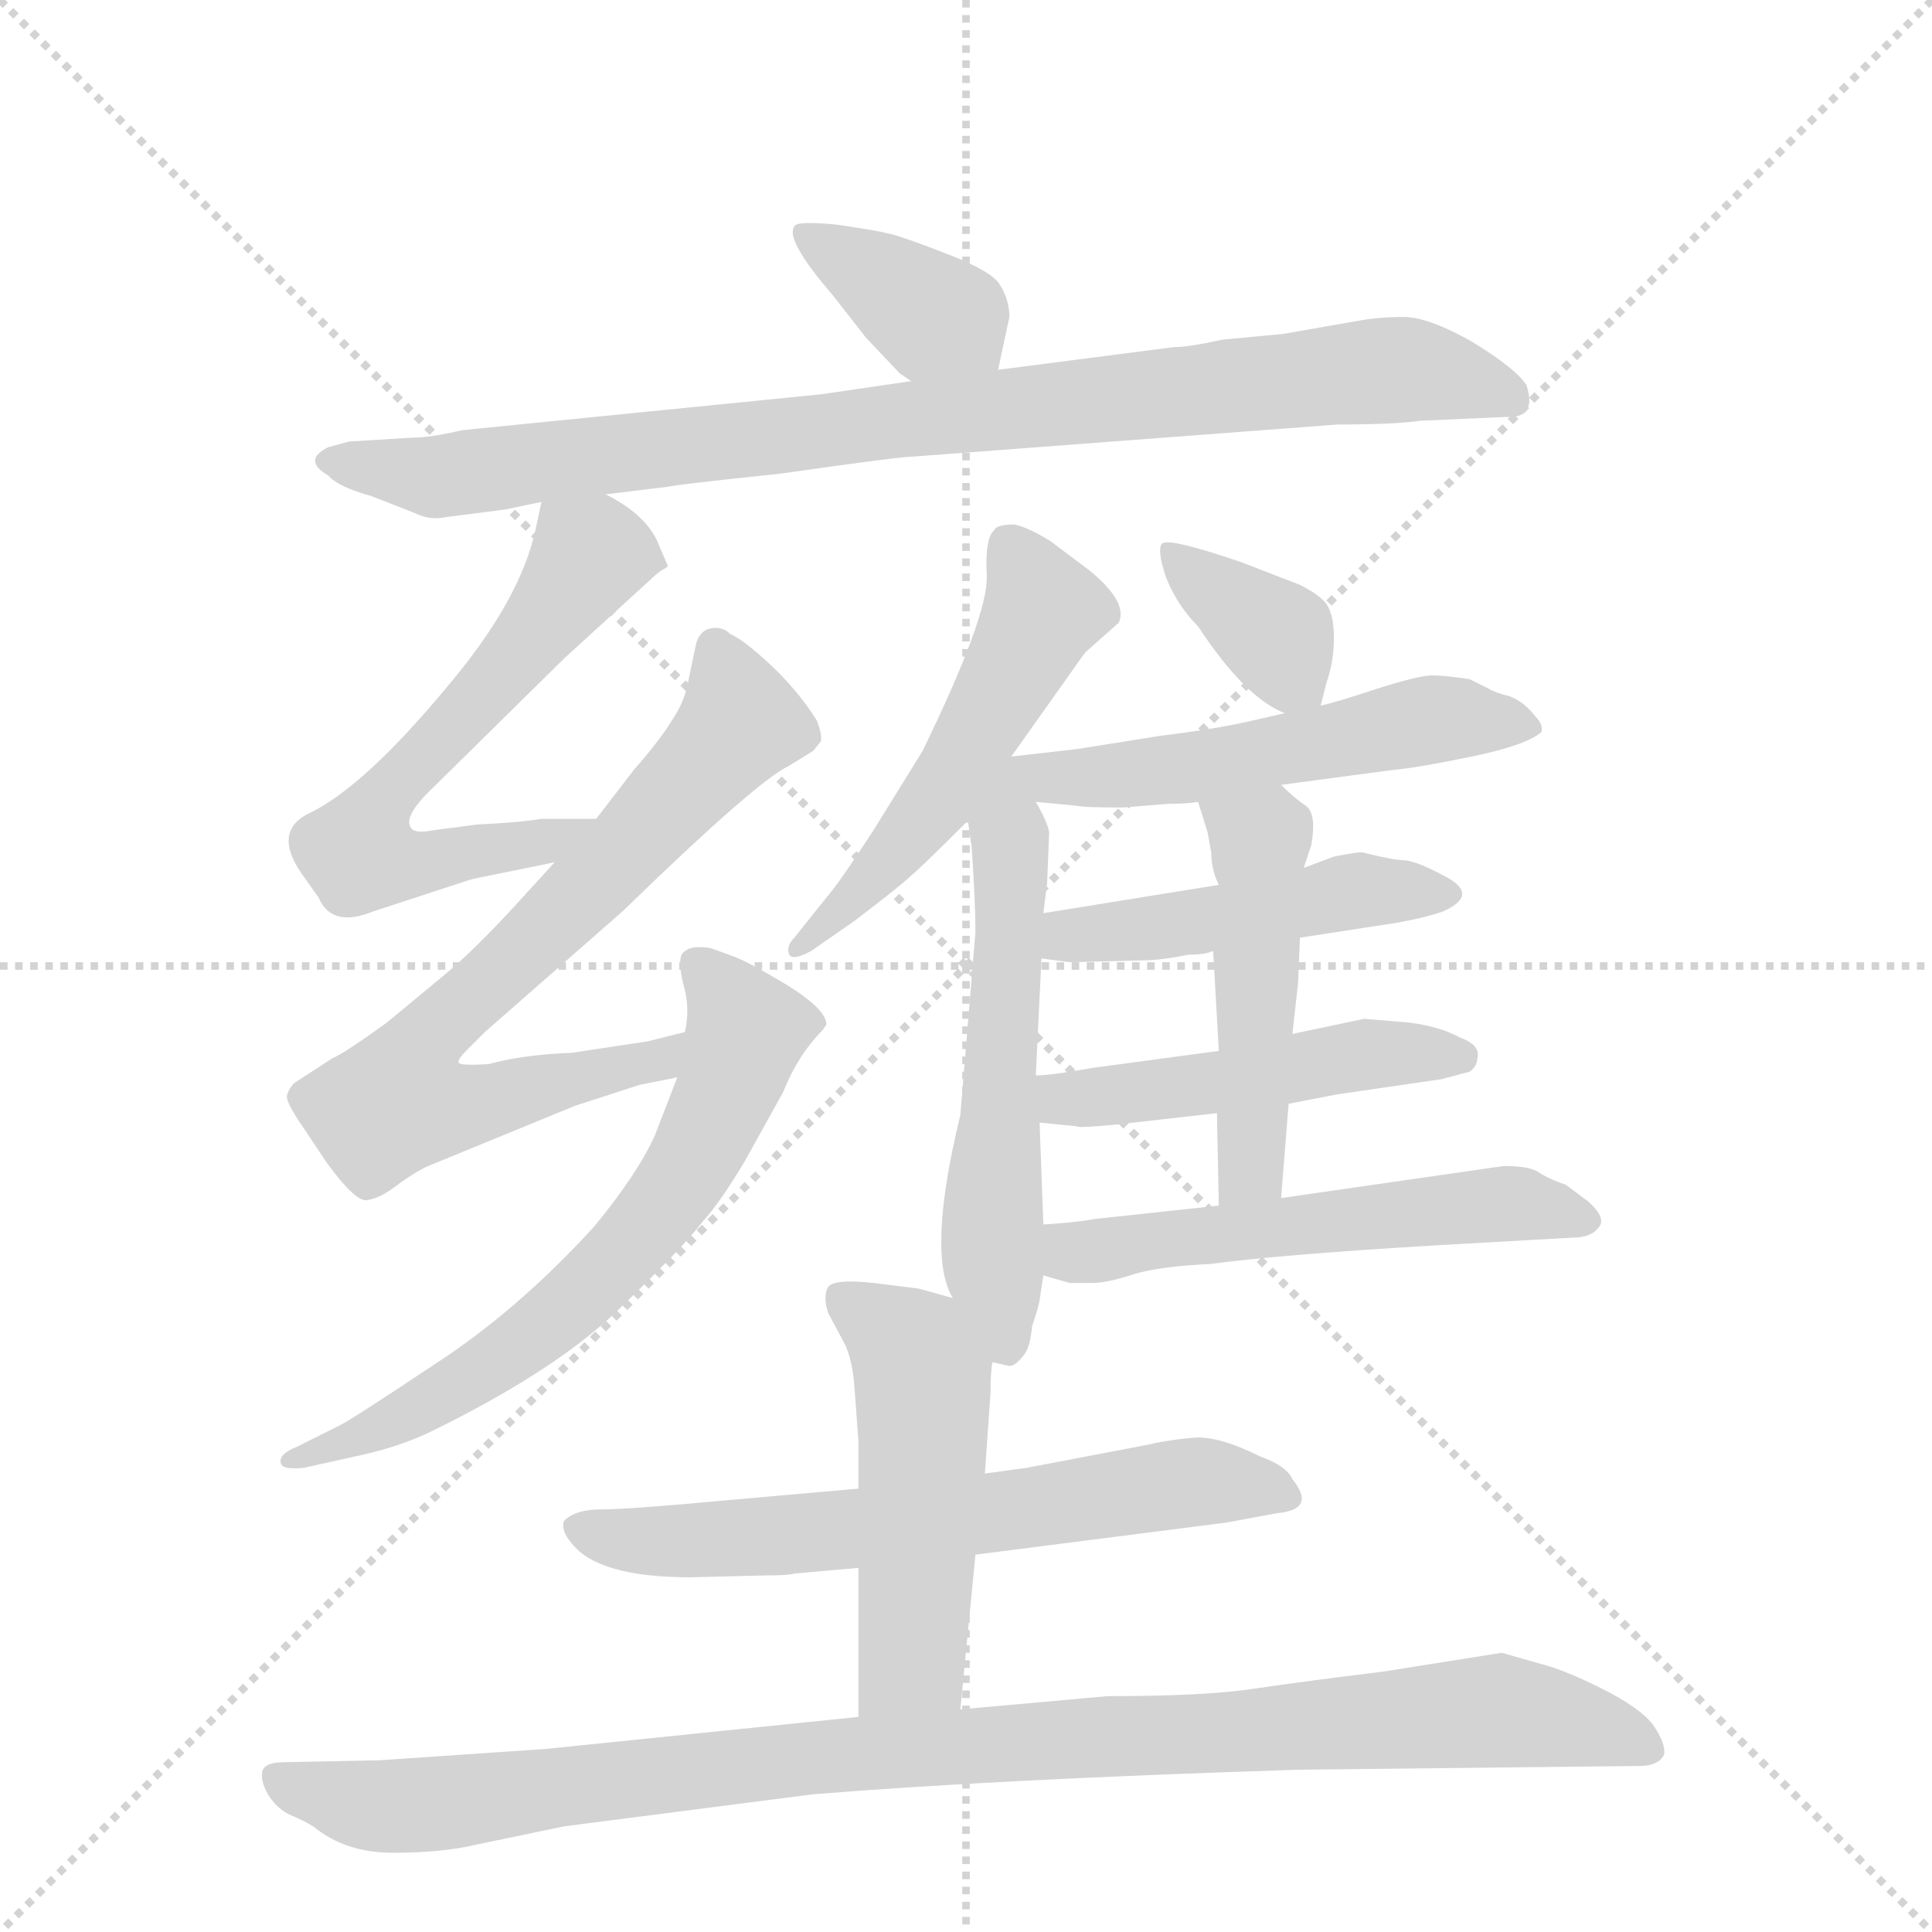 <svg version="1.1" viewBox="0 0 1024 1024" xmlns="http://www.w3.org/2000/svg">
  <g stroke="lightgray" stroke-dasharray="1,1" stroke-width="1" transform="scale(4, 4)">
    <line x1="0" y1="0" x2="256" y2="256"></line>
    <line x1="256" y1="0" x2="0" y2="256"></line>
    <line x1="128" y1="0" x2="128" y2="256"></line>
    <line x1="0" y1="128" x2="256" y2="128"></line>
  </g>
  <g transform="scale(1, -1) translate(0, -848)">
    <style type="text/css">
      
        @keyframes keyframes0 {
          from {
            stroke: blue;
            stroke-dashoffset: 371;
            stroke-width: 128;
          }
          55% {
            animation-timing-function: step-end;
            stroke: blue;
            stroke-dashoffset: 0;
            stroke-width: 128;
          }
          to {
            stroke: black;
            stroke-width: 1024;
          }
        }
        #make-me-a-hanzi-animation-0 {
          animation: keyframes0 0.552s both;
          animation-delay: 0s;
          animation-timing-function: linear;
        }
      
        @keyframes keyframes1 {
          from {
            stroke: blue;
            stroke-dashoffset: 881;
            stroke-width: 128;
          }
          74% {
            animation-timing-function: step-end;
            stroke: blue;
            stroke-dashoffset: 0;
            stroke-width: 128;
          }
          to {
            stroke: black;
            stroke-width: 1024;
          }
        }
        #make-me-a-hanzi-animation-1 {
          animation: keyframes1 0.967s both;
          animation-delay: 0.552s;
          animation-timing-function: linear;
        }
      
        @keyframes keyframes2 {
          from {
            stroke: blue;
            stroke-dashoffset: 614;
            stroke-width: 128;
          }
          67% {
            animation-timing-function: step-end;
            stroke: blue;
            stroke-dashoffset: 0;
            stroke-width: 128;
          }
          to {
            stroke: black;
            stroke-width: 1024;
          }
        }
        #make-me-a-hanzi-animation-2 {
          animation: keyframes2 0.75s both;
          animation-delay: 1.519s;
          animation-timing-function: linear;
        }
      
        @keyframes keyframes3 {
          from {
            stroke: blue;
            stroke-dashoffset: 724;
            stroke-width: 128;
          }
          70% {
            animation-timing-function: step-end;
            stroke: blue;
            stroke-dashoffset: 0;
            stroke-width: 128;
          }
          to {
            stroke: black;
            stroke-width: 1024;
          }
        }
        #make-me-a-hanzi-animation-3 {
          animation: keyframes3 0.839s both;
          animation-delay: 2.269s;
          animation-timing-function: linear;
        }
      
        @keyframes keyframes4 {
          from {
            stroke: blue;
            stroke-dashoffset: 645;
            stroke-width: 128;
          }
          68% {
            animation-timing-function: step-end;
            stroke: blue;
            stroke-dashoffset: 0;
            stroke-width: 128;
          }
          to {
            stroke: black;
            stroke-width: 1024;
          }
        }
        #make-me-a-hanzi-animation-4 {
          animation: keyframes4 0.775s both;
          animation-delay: 3.108s;
          animation-timing-function: linear;
        }
      
        @keyframes keyframes5 {
          from {
            stroke: blue;
            stroke-dashoffset: 518;
            stroke-width: 128;
          }
          63% {
            animation-timing-function: step-end;
            stroke: blue;
            stroke-dashoffset: 0;
            stroke-width: 128;
          }
          to {
            stroke: black;
            stroke-width: 1024;
          }
        }
        #make-me-a-hanzi-animation-5 {
          animation: keyframes5 0.672s both;
          animation-delay: 3.883s;
          animation-timing-function: linear;
        }
      
        @keyframes keyframes6 {
          from {
            stroke: blue;
            stroke-dashoffset: 561;
            stroke-width: 128;
          }
          65% {
            animation-timing-function: step-end;
            stroke: blue;
            stroke-dashoffset: 0;
            stroke-width: 128;
          }
          to {
            stroke: black;
            stroke-width: 1024;
          }
        }
        #make-me-a-hanzi-animation-6 {
          animation: keyframes6 0.707s both;
          animation-delay: 4.554s;
          animation-timing-function: linear;
        }
      
        @keyframes keyframes7 {
          from {
            stroke: blue;
            stroke-dashoffset: 362;
            stroke-width: 128;
          }
          54% {
            animation-timing-function: step-end;
            stroke: blue;
            stroke-dashoffset: 0;
            stroke-width: 128;
          }
          to {
            stroke: black;
            stroke-width: 1024;
          }
        }
        #make-me-a-hanzi-animation-7 {
          animation: keyframes7 0.545s both;
          animation-delay: 5.261s;
          animation-timing-function: linear;
        }
      
        @keyframes keyframes8 {
          from {
            stroke: blue;
            stroke-dashoffset: 529;
            stroke-width: 128;
          }
          63% {
            animation-timing-function: step-end;
            stroke: blue;
            stroke-dashoffset: 0;
            stroke-width: 128;
          }
          to {
            stroke: black;
            stroke-width: 1024;
          }
        }
        #make-me-a-hanzi-animation-8 {
          animation: keyframes8 0.681s both;
          animation-delay: 5.805s;
          animation-timing-function: linear;
        }
      
        @keyframes keyframes9 {
          from {
            stroke: blue;
            stroke-dashoffset: 465;
            stroke-width: 128;
          }
          60% {
            animation-timing-function: step-end;
            stroke: blue;
            stroke-dashoffset: 0;
            stroke-width: 128;
          }
          to {
            stroke: black;
            stroke-width: 1024;
          }
        }
        #make-me-a-hanzi-animation-9 {
          animation: keyframes9 0.628s both;
          animation-delay: 6.486s;
          animation-timing-function: linear;
        }
      
        @keyframes keyframes10 {
          from {
            stroke: blue;
            stroke-dashoffset: 477;
            stroke-width: 128;
          }
          61% {
            animation-timing-function: step-end;
            stroke: blue;
            stroke-dashoffset: 0;
            stroke-width: 128;
          }
          to {
            stroke: black;
            stroke-width: 1024;
          }
        }
        #make-me-a-hanzi-animation-10 {
          animation: keyframes10 0.638s both;
          animation-delay: 7.114s;
          animation-timing-function: linear;
        }
      
        @keyframes keyframes11 {
          from {
            stroke: blue;
            stroke-dashoffset: 479;
            stroke-width: 128;
          }
          61% {
            animation-timing-function: step-end;
            stroke: blue;
            stroke-dashoffset: 0;
            stroke-width: 128;
          }
          to {
            stroke: black;
            stroke-width: 1024;
          }
        }
        #make-me-a-hanzi-animation-11 {
          animation: keyframes11 0.64s both;
          animation-delay: 7.752s;
          animation-timing-function: linear;
        }
      
        @keyframes keyframes12 {
          from {
            stroke: blue;
            stroke-dashoffset: 539;
            stroke-width: 128;
          }
          64% {
            animation-timing-function: step-end;
            stroke: blue;
            stroke-dashoffset: 0;
            stroke-width: 128;
          }
          to {
            stroke: black;
            stroke-width: 1024;
          }
        }
        #make-me-a-hanzi-animation-12 {
          animation: keyframes12 0.689s both;
          animation-delay: 8.392s;
          animation-timing-function: linear;
        }
      
        @keyframes keyframes13 {
          from {
            stroke: blue;
            stroke-dashoffset: 632;
            stroke-width: 128;
          }
          67% {
            animation-timing-function: step-end;
            stroke: blue;
            stroke-dashoffset: 0;
            stroke-width: 128;
          }
          to {
            stroke: black;
            stroke-width: 1024;
          }
        }
        #make-me-a-hanzi-animation-13 {
          animation: keyframes13 0.764s both;
          animation-delay: 9.081s;
          animation-timing-function: linear;
        }
      
        @keyframes keyframes14 {
          from {
            stroke: blue;
            stroke-dashoffset: 499;
            stroke-width: 128;
          }
          62% {
            animation-timing-function: step-end;
            stroke: blue;
            stroke-dashoffset: 0;
            stroke-width: 128;
          }
          to {
            stroke: black;
            stroke-width: 1024;
          }
        }
        #make-me-a-hanzi-animation-14 {
          animation: keyframes14 0.656s both;
          animation-delay: 9.845s;
          animation-timing-function: linear;
        }
      
        @keyframes keyframes15 {
          from {
            stroke: blue;
            stroke-dashoffset: 989;
            stroke-width: 128;
          }
          76% {
            animation-timing-function: step-end;
            stroke: blue;
            stroke-dashoffset: 0;
            stroke-width: 128;
          }
          to {
            stroke: black;
            stroke-width: 1024;
          }
        }
        #make-me-a-hanzi-animation-15 {
          animation: keyframes15 1.055s both;
          animation-delay: 10.501s;
          animation-timing-function: linear;
        }
      
    </style>
    
      <path d="M 529 652 L 535 680 Q 535 689 530 697 Q 526 704 503 713 Q 480 722 472 724 Q 464 726 443 729 Q 422 731 421 728 Q 416 721 441 692 L 459 669 L 477 650 L 483 646 C 508 629 523 623 529 652 Z" fill="lightgray"></path>
    
      <path d="M 321 586 L 354 590 Q 357 591 414 597 Q 477 606 484 606 L 709 623 Q 739 623 753 625 L 798 627 Q 815 626 809 644 Q 803 653 780 667 Q 757 680 744 680 Q 731 680 720 678 L 680 671 L 648 668 Q 630 664 622 664 L 529 652 L 483 646 L 435 639 L 245 620 Q 228 616 218 616 L 185 614 L 174 611 Q 160 604 174 596 Q 179 590 197 585 L 220 576 Q 228 572 237 574 L 268 578 L 287 582 L 321 586 Z" fill="lightgray"></path>
    
      <path d="M 354 548 L 348 562 Q 341 576 321 586 C 295 601 292 603 287 582 L 284 568 Q 276 530 237 484 Q 193 431 164 417 Q 143 407 162 382 L 169 372 Q 176 356 198 365 L 250 382 L 294 391 C 323 397 346 414 316 414 L 287 414 Q 275 412 253 411 L 230 408 Q 220 406 218 409 Q 213 415 230 431 L 299 499 L 345 541 Q 349 545 353 547 L 354 548 Z" fill="lightgray"></path>
    
      <path d="M 294 391 L 273 368 Q 250 343 234 330 L 205 306 Q 183 290 176 287 L 156 274 Q 153 271 152 267 Q 152 263 161 250 L 173 232 Q 189 210 195 212 Q 202 213 212 221 Q 222 228 227 230 L 305 262 L 339 273 L 359 277 C 388 283 392 308 363 301 L 343 296 L 303 290 Q 277 289 259 284 Q 243 283 243 285 Q 243 287 247 291 L 257 301 L 330 365 Q 401 434 418 442 L 431 450 L 435 455 Q 436 458 433 466 Q 423 482 408 496 Q 394 509 387 512 Q 383 516 377 515 Q 371 514 369 507 L 365 488 Q 363 476 356 466 Q 350 456 336 440 L 316 414 L 294 391 Z" fill="lightgray"></path>
    
      <path d="M 359 277 L 347 246 Q 338 226 315 198 Q 274 153 229 124 Q 184 94 179 92 L 157 81 Q 147 77 149 72 Q 150 69 161 70 L 188 76 Q 212 81 230 90 Q 297 123 330 156 Q 363 188 372 200 Q 382 211 395 233 L 415 269 Q 423 289 436 302 L 438 305 Q 438 313 417 326 Q 397 338 389 341 L 378 345 Q 376 346 370 346 Q 365 346 362 343 Q 359 340 362 327 Q 366 314 363 301 L 359 277 Z" fill="lightgray"></path>
    
      <path d="M 536 447 L 575 502 L 593 518 Q 598 529 577 546 L 557 561 Q 546 568 538 570 Q 528 570 527 567 Q 522 563 523 543 Q 524 522 489 450 L 463 408 Q 446 382 441 376 L 421 351 Q 417 347 418 343 Q 419 338 430 344 L 453 360 Q 478 379 483 384 Q 488 388 513 413 L 536 447 Z" fill="lightgray"></path>
    
      <path d="M 526 126 L 535 124 Q 538 124 542 129 Q 546 133 547 145 Q 551 157 551 159 L 553 172 L 553 199 L 551 253 L 549 278 L 552 340 L 553 364 L 555 380 L 556 405 Q 557 409 549 423 C 531 457 505 470 513 413 L 515 399 Q 517 370 517 354 L 509 257 Q 491 183 505 160 C 516 132 518 127 526 126 Z" fill="lightgray"></path>
    
      <path d="M 700 474 L 703 486 Q 707 497 707 510 Q 707 522 703 528 Q 699 533 689 538 L 658 550 Q 620 563 616 560 Q 613 557 618 542 Q 624 527 635 516 Q 660 478 681 470 C 697 463 697 463 700 474 Z" fill="lightgray"></path>
    
      <path d="M 679 432 L 739 440 Q 751 441 780 447 Q 809 453 817 460 Q 818 464 814 468 Q 808 476 800 479 Q 792 481 789 483 L 779 488 Q 766 490 759 490 Q 752 490 730 483 Q 709 476 700 474 L 681 470 L 659 465 Q 640 461 615 458 L 571 451 L 536 447 C 506 444 519 426 549 423 L 570 421 Q 574 420 595 420 L 620 422 Q 630 422 635 423 L 679 432 Z" fill="lightgray"></path>
    
      <path d="M 689 351 L 741 359 Q 757 362 765 365 Q 785 374 765 384 Q 752 391 745 392 Q 739 392 723 396 Q 722 397 707 394 L 691 388 L 646 379 L 553 364 C 523 359 522 344 552 340 L 567 338 L 606 339 Q 615 339 630 342 Q 639 342 643 344 L 689 351 Z" fill="lightgray"></path>
    
      <path d="M 683 263 L 709 268 L 764 276 L 779 280 Q 783 283 783 287 Q 785 294 774 298 Q 763 304 747 306 L 723 308 L 685 300 L 646 291 L 579 282 Q 557 278 549 278 C 519 276 521 256 551 253 L 571 251 Q 571 250 592 252 L 645 258 L 683 263 Z" fill="lightgray"></path>
    
      <path d="M 679 213 L 683 263 L 685 300 L 688 327 L 689 351 L 691 388 L 695 400 Q 698 417 692 421 Q 686 425 679 432 C 657 453 626 452 635 423 L 640 407 L 642 396 Q 642 387 646 379 C 652 364 641 374 643 344 L 646 291 L 645 258 L 646 209 C 647 179 677 183 679 213 Z" fill="lightgray"></path>
    
      <path d="M 553 172 L 567 168 L 579 168 Q 587 168 602 173 Q 617 177 641 178 Q 678 183 762 188 L 833 192 Q 843 192 847 197 Q 852 202 842 211 L 830 220 Q 821 223 815 227 Q 810 230 797 230 L 679 213 L 646 209 L 581 202 Q 570 200 553 199 C 523 197 524 180 553 172 Z" fill="lightgray"></path>
    
      <path d="M 455 59 L 387 53 Q 334 48 319 48 Q 305 48 299 42 Q 297 37 303 30 Q 317 12 366 12 L 406 13 Q 418 13 421 14 L 455 17 L 517 24 L 650 41 L 677 46 Q 698 48 685 64 Q 682 71 668 76 Q 646 87 633 86 Q 620 85 607 82 L 544 70 L 522 67 L 455 59 Z" fill="lightgray"></path>
    
      <path d="M 455 17 L 455 -62 C 455 -92 506 -88 509 -58 L 517 24 L 522 67 L 525 110 Q 525 121 526 126 C 529 153 529 153 505 160 L 487 165 L 471 167 Q 443 171 439 166 Q 436 161 439 152 L 447 137 Q 452 128 453 111 L 455 84 L 455 59 L 455 17 Z" fill="lightgray"></path>
    
      <path d="M 455 -62 L 289 -79 L 201 -85 L 151 -86 Q 140 -86 139 -91 Q 138 -96 142 -103 Q 147 -111 154 -114 Q 161 -117 166 -120 Q 183 -134 208 -134 Q 234 -134 251 -130 L 299 -120 L 431 -103 Q 530 -95 688 -90 L 869 -88 Q 879 -88 882 -82 Q 883 -76 876 -66 Q 869 -57 849 -47 Q 829 -37 817 -34 L 796 -28 L 733 -38 Q 692 -43 665 -47 Q 639 -51 587 -51 L 509 -58 L 455 -62 Z" fill="lightgray"></path>
    
    
      <clipPath id="make-me-a-hanzi-clip-0">
        <path d="M 529 652 L 535 680 Q 535 689 530 697 Q 526 704 503 713 Q 480 722 472 724 Q 464 726 443 729 Q 422 731 421 728 Q 416 721 441 692 L 459 669 L 477 650 L 483 646 C 508 629 523 623 529 652 Z"></path>
      </clipPath>
      <path clip-path="url(#make-me-a-hanzi-clip-0)" d="M 425 724 L 504 679 L 520 661" fill="none" id="make-me-a-hanzi-animation-0" stroke-dasharray="243 486" stroke-linecap="round"></path>
    
      <clipPath id="make-me-a-hanzi-clip-1">
        <path d="M 321 586 L 354 590 Q 357 591 414 597 Q 477 606 484 606 L 709 623 Q 739 623 753 625 L 798 627 Q 815 626 809 644 Q 803 653 780 667 Q 757 680 744 680 Q 731 680 720 678 L 680 671 L 648 668 Q 630 664 622 664 L 529 652 L 483 646 L 435 639 L 245 620 Q 228 616 218 616 L 185 614 L 174 611 Q 160 604 174 596 Q 179 590 197 585 L 220 576 Q 228 572 237 574 L 268 578 L 287 582 L 321 586 Z"></path>
      </clipPath>
      <path clip-path="url(#make-me-a-hanzi-clip-1)" d="M 182 604 L 230 595 L 739 652 L 801 637" fill="none" id="make-me-a-hanzi-animation-1" stroke-dasharray="753 1506" stroke-linecap="round"></path>
    
      <clipPath id="make-me-a-hanzi-clip-2">
        <path d="M 354 548 L 348 562 Q 341 576 321 586 C 295 601 292 603 287 582 L 284 568 Q 276 530 237 484 Q 193 431 164 417 Q 143 407 162 382 L 169 372 Q 176 356 198 365 L 250 382 L 294 391 C 323 397 346 414 316 414 L 287 414 Q 275 412 253 411 L 230 408 Q 220 406 218 409 Q 213 415 230 431 L 299 499 L 345 541 Q 349 545 353 547 L 354 548 Z"></path>
      </clipPath>
      <path clip-path="url(#make-me-a-hanzi-clip-2)" d="M 348 554 L 312 553 L 272 497 L 207 430 L 190 395 L 225 391 L 309 410" fill="none" id="make-me-a-hanzi-animation-2" stroke-dasharray="486 972" stroke-linecap="round"></path>
    
      <clipPath id="make-me-a-hanzi-clip-3">
        <path d="M 294 391 L 273 368 Q 250 343 234 330 L 205 306 Q 183 290 176 287 L 156 274 Q 153 271 152 267 Q 152 263 161 250 L 173 232 Q 189 210 195 212 Q 202 213 212 221 Q 222 228 227 230 L 305 262 L 339 273 L 359 277 C 388 283 392 308 363 301 L 343 296 L 303 290 Q 277 289 259 284 Q 243 283 243 285 Q 243 287 247 291 L 257 301 L 330 365 Q 401 434 418 442 L 431 450 L 435 455 Q 436 458 433 466 Q 423 482 408 496 Q 394 509 387 512 Q 383 516 377 515 Q 371 514 369 507 L 365 488 Q 363 476 356 466 Q 350 456 336 440 L 316 414 L 294 391 Z"></path>
      </clipPath>
      <path clip-path="url(#make-me-a-hanzi-clip-3)" d="M 379 505 L 391 463 L 324 388 L 223 294 L 211 264 L 253 263 L 342 284 L 359 295" fill="none" id="make-me-a-hanzi-animation-3" stroke-dasharray="596 1192" stroke-linecap="round"></path>
    
      <clipPath id="make-me-a-hanzi-clip-4">
        <path d="M 359 277 L 347 246 Q 338 226 315 198 Q 274 153 229 124 Q 184 94 179 92 L 157 81 Q 147 77 149 72 Q 150 69 161 70 L 188 76 Q 212 81 230 90 Q 297 123 330 156 Q 363 188 372 200 Q 382 211 395 233 L 415 269 Q 423 289 436 302 L 438 305 Q 438 313 417 326 Q 397 338 389 341 L 378 345 Q 376 346 370 346 Q 365 346 362 343 Q 359 340 362 327 Q 366 314 363 301 L 359 277 Z"></path>
      </clipPath>
      <path clip-path="url(#make-me-a-hanzi-clip-4)" d="M 368 338 L 395 302 L 371 239 L 346 202 L 295 150 L 260 124 L 218 99 L 156 74" fill="none" id="make-me-a-hanzi-animation-4" stroke-dasharray="517 1034" stroke-linecap="round"></path>
    
      <clipPath id="make-me-a-hanzi-clip-5">
        <path d="M 536 447 L 575 502 L 593 518 Q 598 529 577 546 L 557 561 Q 546 568 538 570 Q 528 570 527 567 Q 522 563 523 543 Q 524 522 489 450 L 463 408 Q 446 382 441 376 L 421 351 Q 417 347 418 343 Q 419 338 430 344 L 453 360 Q 478 379 483 384 Q 488 388 513 413 L 536 447 Z"></path>
      </clipPath>
      <path clip-path="url(#make-me-a-hanzi-clip-5)" d="M 535 559 L 553 525 L 535 489 L 493 418 L 424 345" fill="none" id="make-me-a-hanzi-animation-5" stroke-dasharray="390 780" stroke-linecap="round"></path>
    
      <clipPath id="make-me-a-hanzi-clip-6">
        <path d="M 526 126 L 535 124 Q 538 124 542 129 Q 546 133 547 145 Q 551 157 551 159 L 553 172 L 553 199 L 551 253 L 549 278 L 552 340 L 553 364 L 555 380 L 556 405 Q 557 409 549 423 C 531 457 505 470 513 413 L 515 399 Q 517 370 517 354 L 509 257 Q 491 183 505 160 C 516 132 518 127 526 126 Z"></path>
      </clipPath>
      <path clip-path="url(#make-me-a-hanzi-clip-6)" d="M 536 439 L 526 224 L 533 135" fill="none" id="make-me-a-hanzi-animation-6" stroke-dasharray="433 866" stroke-linecap="round"></path>
    
      <clipPath id="make-me-a-hanzi-clip-7">
        <path d="M 700 474 L 703 486 Q 707 497 707 510 Q 707 522 703 528 Q 699 533 689 538 L 658 550 Q 620 563 616 560 Q 613 557 618 542 Q 624 527 635 516 Q 660 478 681 470 C 697 463 697 463 700 474 Z"></path>
      </clipPath>
      <path clip-path="url(#make-me-a-hanzi-clip-7)" d="M 619 556 L 677 510 L 693 482" fill="none" id="make-me-a-hanzi-animation-7" stroke-dasharray="234 468" stroke-linecap="round"></path>
    
      <clipPath id="make-me-a-hanzi-clip-8">
        <path d="M 679 432 L 739 440 Q 751 441 780 447 Q 809 453 817 460 Q 818 464 814 468 Q 808 476 800 479 Q 792 481 789 483 L 779 488 Q 766 490 759 490 Q 752 490 730 483 Q 709 476 700 474 L 681 470 L 659 465 Q 640 461 615 458 L 571 451 L 536 447 C 506 444 519 426 549 423 L 570 421 Q 574 420 595 420 L 620 422 Q 630 422 635 423 L 679 432 Z"></path>
      </clipPath>
      <path clip-path="url(#make-me-a-hanzi-clip-8)" d="M 542 443 L 587 436 L 757 467 L 811 462" fill="none" id="make-me-a-hanzi-animation-8" stroke-dasharray="401 802" stroke-linecap="round"></path>
    
      <clipPath id="make-me-a-hanzi-clip-9">
        <path d="M 689 351 L 741 359 Q 757 362 765 365 Q 785 374 765 384 Q 752 391 745 392 Q 739 392 723 396 Q 722 397 707 394 L 691 388 L 646 379 L 553 364 C 523 359 522 344 552 340 L 567 338 L 606 339 Q 615 339 630 342 Q 639 342 643 344 L 689 351 Z"></path>
      </clipPath>
      <path clip-path="url(#make-me-a-hanzi-clip-9)" d="M 560 346 L 567 352 L 716 376 L 765 375" fill="none" id="make-me-a-hanzi-animation-9" stroke-dasharray="337 674" stroke-linecap="round"></path>
    
      <clipPath id="make-me-a-hanzi-clip-10">
        <path d="M 683 263 L 709 268 L 764 276 L 779 280 Q 783 283 783 287 Q 785 294 774 298 Q 763 304 747 306 L 723 308 L 685 300 L 646 291 L 579 282 Q 557 278 549 278 C 519 276 521 256 551 253 L 571 251 Q 571 250 592 252 L 645 258 L 683 263 Z"></path>
      </clipPath>
      <path clip-path="url(#make-me-a-hanzi-clip-10)" d="M 555 272 L 583 266 L 720 289 L 773 288" fill="none" id="make-me-a-hanzi-animation-10" stroke-dasharray="349 698" stroke-linecap="round"></path>
    
      <clipPath id="make-me-a-hanzi-clip-11">
        <path d="M 679 213 L 683 263 L 685 300 L 688 327 L 689 351 L 691 388 L 695 400 Q 698 417 692 421 Q 686 425 679 432 C 657 453 626 452 635 423 L 640 407 L 642 396 Q 642 387 646 379 C 652 364 641 374 643 344 L 646 291 L 645 258 L 646 209 C 647 179 677 183 679 213 Z"></path>
      </clipPath>
      <path clip-path="url(#make-me-a-hanzi-clip-11)" d="M 643 421 L 668 402 L 669 383 L 664 233 L 651 215" fill="none" id="make-me-a-hanzi-animation-11" stroke-dasharray="351 702" stroke-linecap="round"></path>
    
      <clipPath id="make-me-a-hanzi-clip-12">
        <path d="M 553 172 L 567 168 L 579 168 Q 587 168 602 173 Q 617 177 641 178 Q 678 183 762 188 L 833 192 Q 843 192 847 197 Q 852 202 842 211 L 830 220 Q 821 223 815 227 Q 810 230 797 230 L 679 213 L 646 209 L 581 202 Q 570 200 553 199 C 523 197 524 180 553 172 Z"></path>
      </clipPath>
      <path clip-path="url(#make-me-a-hanzi-clip-12)" d="M 561 192 L 569 184 L 582 185 L 792 210 L 838 202" fill="none" id="make-me-a-hanzi-animation-12" stroke-dasharray="411 822" stroke-linecap="round"></path>
    
      <clipPath id="make-me-a-hanzi-clip-13">
        <path d="M 455 59 L 387 53 Q 334 48 319 48 Q 305 48 299 42 Q 297 37 303 30 Q 317 12 366 12 L 406 13 Q 418 13 421 14 L 455 17 L 517 24 L 650 41 L 677 46 Q 698 48 685 64 Q 682 71 668 76 Q 646 87 633 86 Q 620 85 607 82 L 544 70 L 522 67 L 455 59 Z"></path>
      </clipPath>
      <path clip-path="url(#make-me-a-hanzi-clip-13)" d="M 307 38 L 342 31 L 386 32 L 636 63 L 680 55" fill="none" id="make-me-a-hanzi-animation-13" stroke-dasharray="504 1008" stroke-linecap="round"></path>
    
      <clipPath id="make-me-a-hanzi-clip-14">
        <path d="M 455 17 L 455 -62 C 455 -92 506 -88 509 -58 L 517 24 L 522 67 L 525 110 Q 525 121 526 126 C 529 153 529 153 505 160 L 487 165 L 471 167 Q 443 171 439 166 Q 436 161 439 152 L 447 137 Q 452 128 453 111 L 455 84 L 455 59 L 455 17 Z"></path>
      </clipPath>
      <path clip-path="url(#make-me-a-hanzi-clip-14)" d="M 445 159 L 484 132 L 489 116 L 483 -32 L 461 -54" fill="none" id="make-me-a-hanzi-animation-14" stroke-dasharray="371 742" stroke-linecap="round"></path>
    
      <clipPath id="make-me-a-hanzi-clip-15">
        <path d="M 455 -62 L 289 -79 L 201 -85 L 151 -86 Q 140 -86 139 -91 Q 138 -96 142 -103 Q 147 -111 154 -114 Q 161 -117 166 -120 Q 183 -134 208 -134 Q 234 -134 251 -130 L 299 -120 L 431 -103 Q 530 -95 688 -90 L 869 -88 Q 879 -88 882 -82 Q 883 -76 876 -66 Q 869 -57 849 -47 Q 829 -37 817 -34 L 796 -28 L 733 -38 Q 692 -43 665 -47 Q 639 -51 587 -51 L 509 -58 L 455 -62 Z"></path>
      </clipPath>
      <path clip-path="url(#make-me-a-hanzi-clip-15)" d="M 148 -95 L 192 -109 L 216 -110 L 434 -83 L 793 -58 L 856 -71 L 873 -80" fill="none" id="make-me-a-hanzi-animation-15" stroke-dasharray="861 1722" stroke-linecap="round"></path>
    
  </g>
</svg>